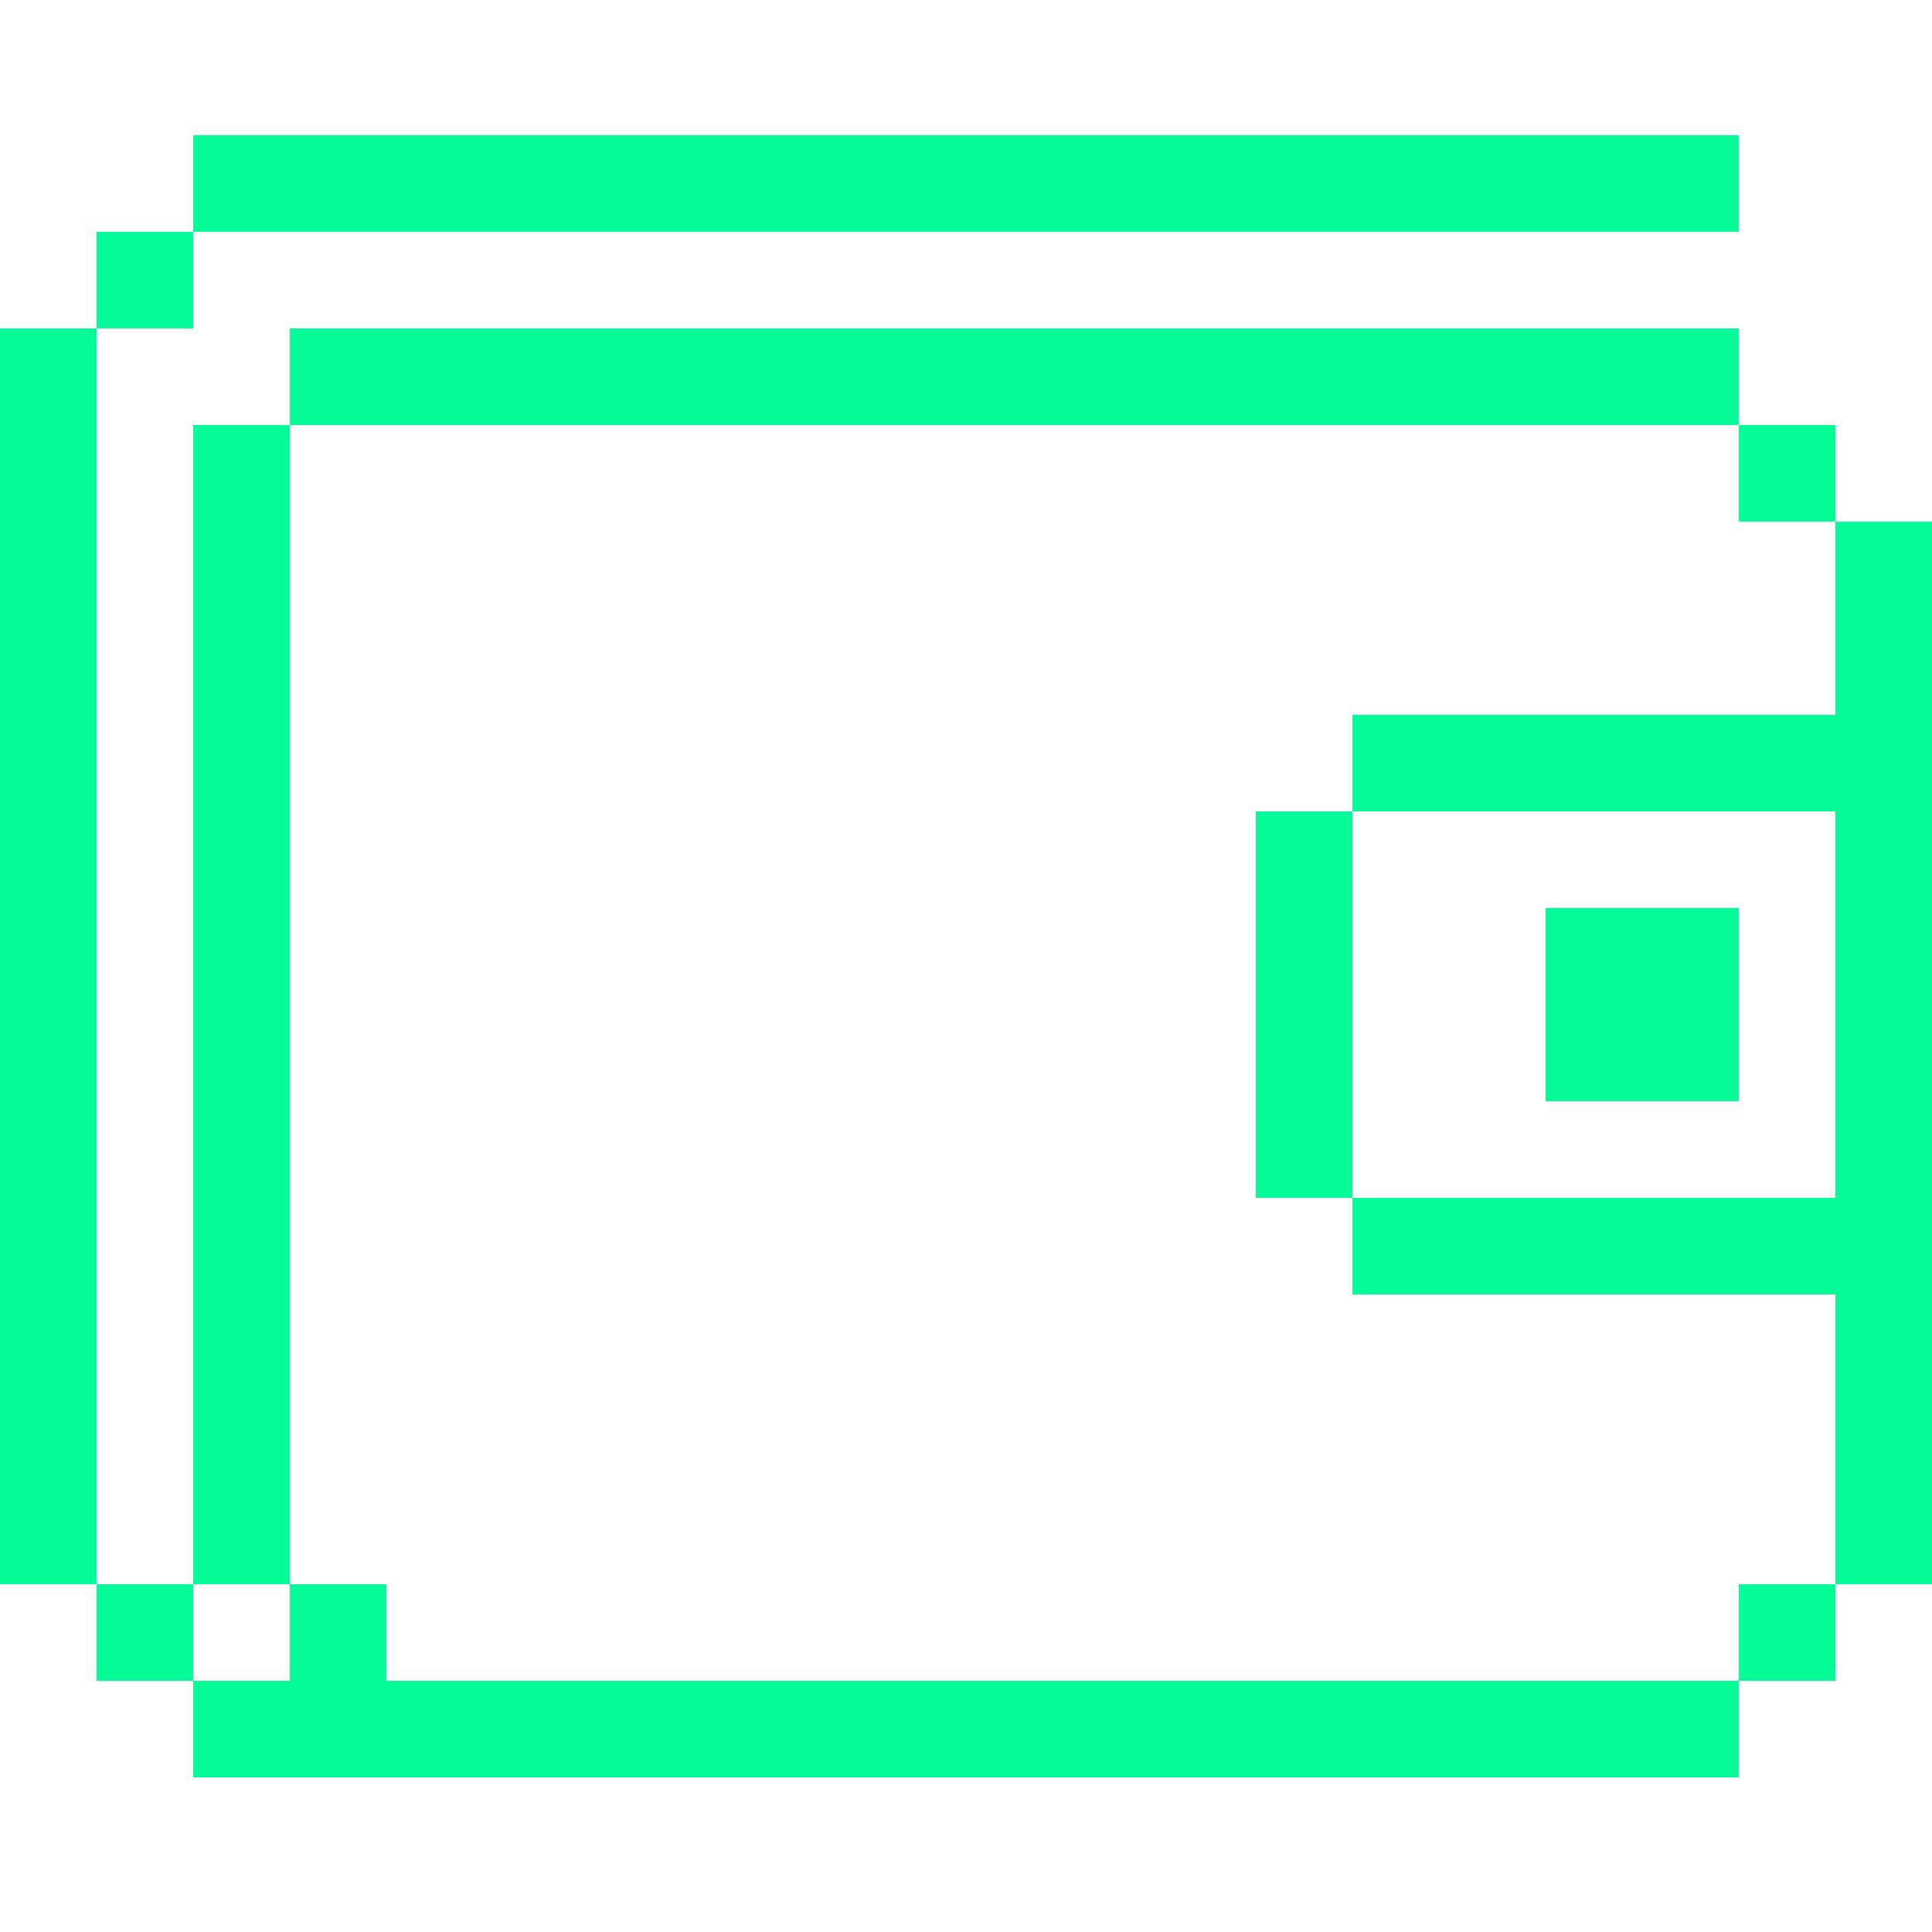 <svg width="100" height="100" viewBox="0 0 100 100" fill="none" xmlns="http://www.w3.org/2000/svg">
<g clip-path="url(#clip0_1849_20706)">
<rect x="100" y="27" width="55" height="5" transform="rotate(90 100 27)" fill="#06FC99"/>
<rect x="15" y="27" width="55" height="5" transform="rotate(90 15 27)" fill="#06FC99"/>
<rect x="90" y="22" width="75" height="5" transform="rotate(-180 90 22)" fill="#06FC99"/>
<rect x="90" y="92" width="75" height="5" transform="rotate(-180 90 92)" fill="#06FC99"/>
<rect x="70" y="62" width="5" height="20" transform="rotate(-180 70 62)" fill="#06FC99"/>
<rect x="95" y="27" width="5" height="5" transform="rotate(-180 95 27)" fill="#06FC99"/>
<rect width="80" height="5" transform="matrix(1 -8.74228e-08 -8.74228e-08 -1 10 12)" fill="#06FC99"/>
<rect x="90" y="57" width="5" height="10" transform="rotate(-180 90 57)" fill="#06FC99"/>
<rect x="85" y="57" width="5" height="10" transform="rotate(-180 85 57)" fill="#06FC99"/>
<rect x="95" y="42" width="25" height="5" transform="rotate(-180 95 42)" fill="#06FC99"/>
<rect x="95" y="67" width="25" height="5" transform="rotate(-180 95 67)" fill="#06FC99"/>
<rect x="95" y="87" width="5" height="5" transform="rotate(-180 95 87)" fill="#06FC99"/>
<rect width="5" height="5" transform="matrix(-1 4.37114e-08 1.74846e-07 1 15 87)" fill="#06FC99"/>
<rect width="5" height="5" transform="matrix(-1 4.37114e-08 1.74846e-07 1 10 12)" fill="#06FC99"/>
<rect width="5" height="5" transform="matrix(-1 4.37114e-08 1.74846e-07 1 15 22)" fill="#06FC99"/>
<rect width="5" height="5" transform="matrix(-1 4.37114e-08 1.74846e-07 1 10 82)" fill="#06FC99"/>
<rect width="5" height="5" transform="matrix(-1 4.37114e-08 1.74846e-07 1 20 82)" fill="#06FC99"/>
<rect width="5" height="65" transform="matrix(-1 4.0349e-08 1.89416e-07 1 5 17)" fill="#06FC99"/>
</g>
<defs>
<clipPath id="clip0_1849_20706">
<rect width="100" height="100" fill="white"/>
</clipPath>
</defs>
</svg>
